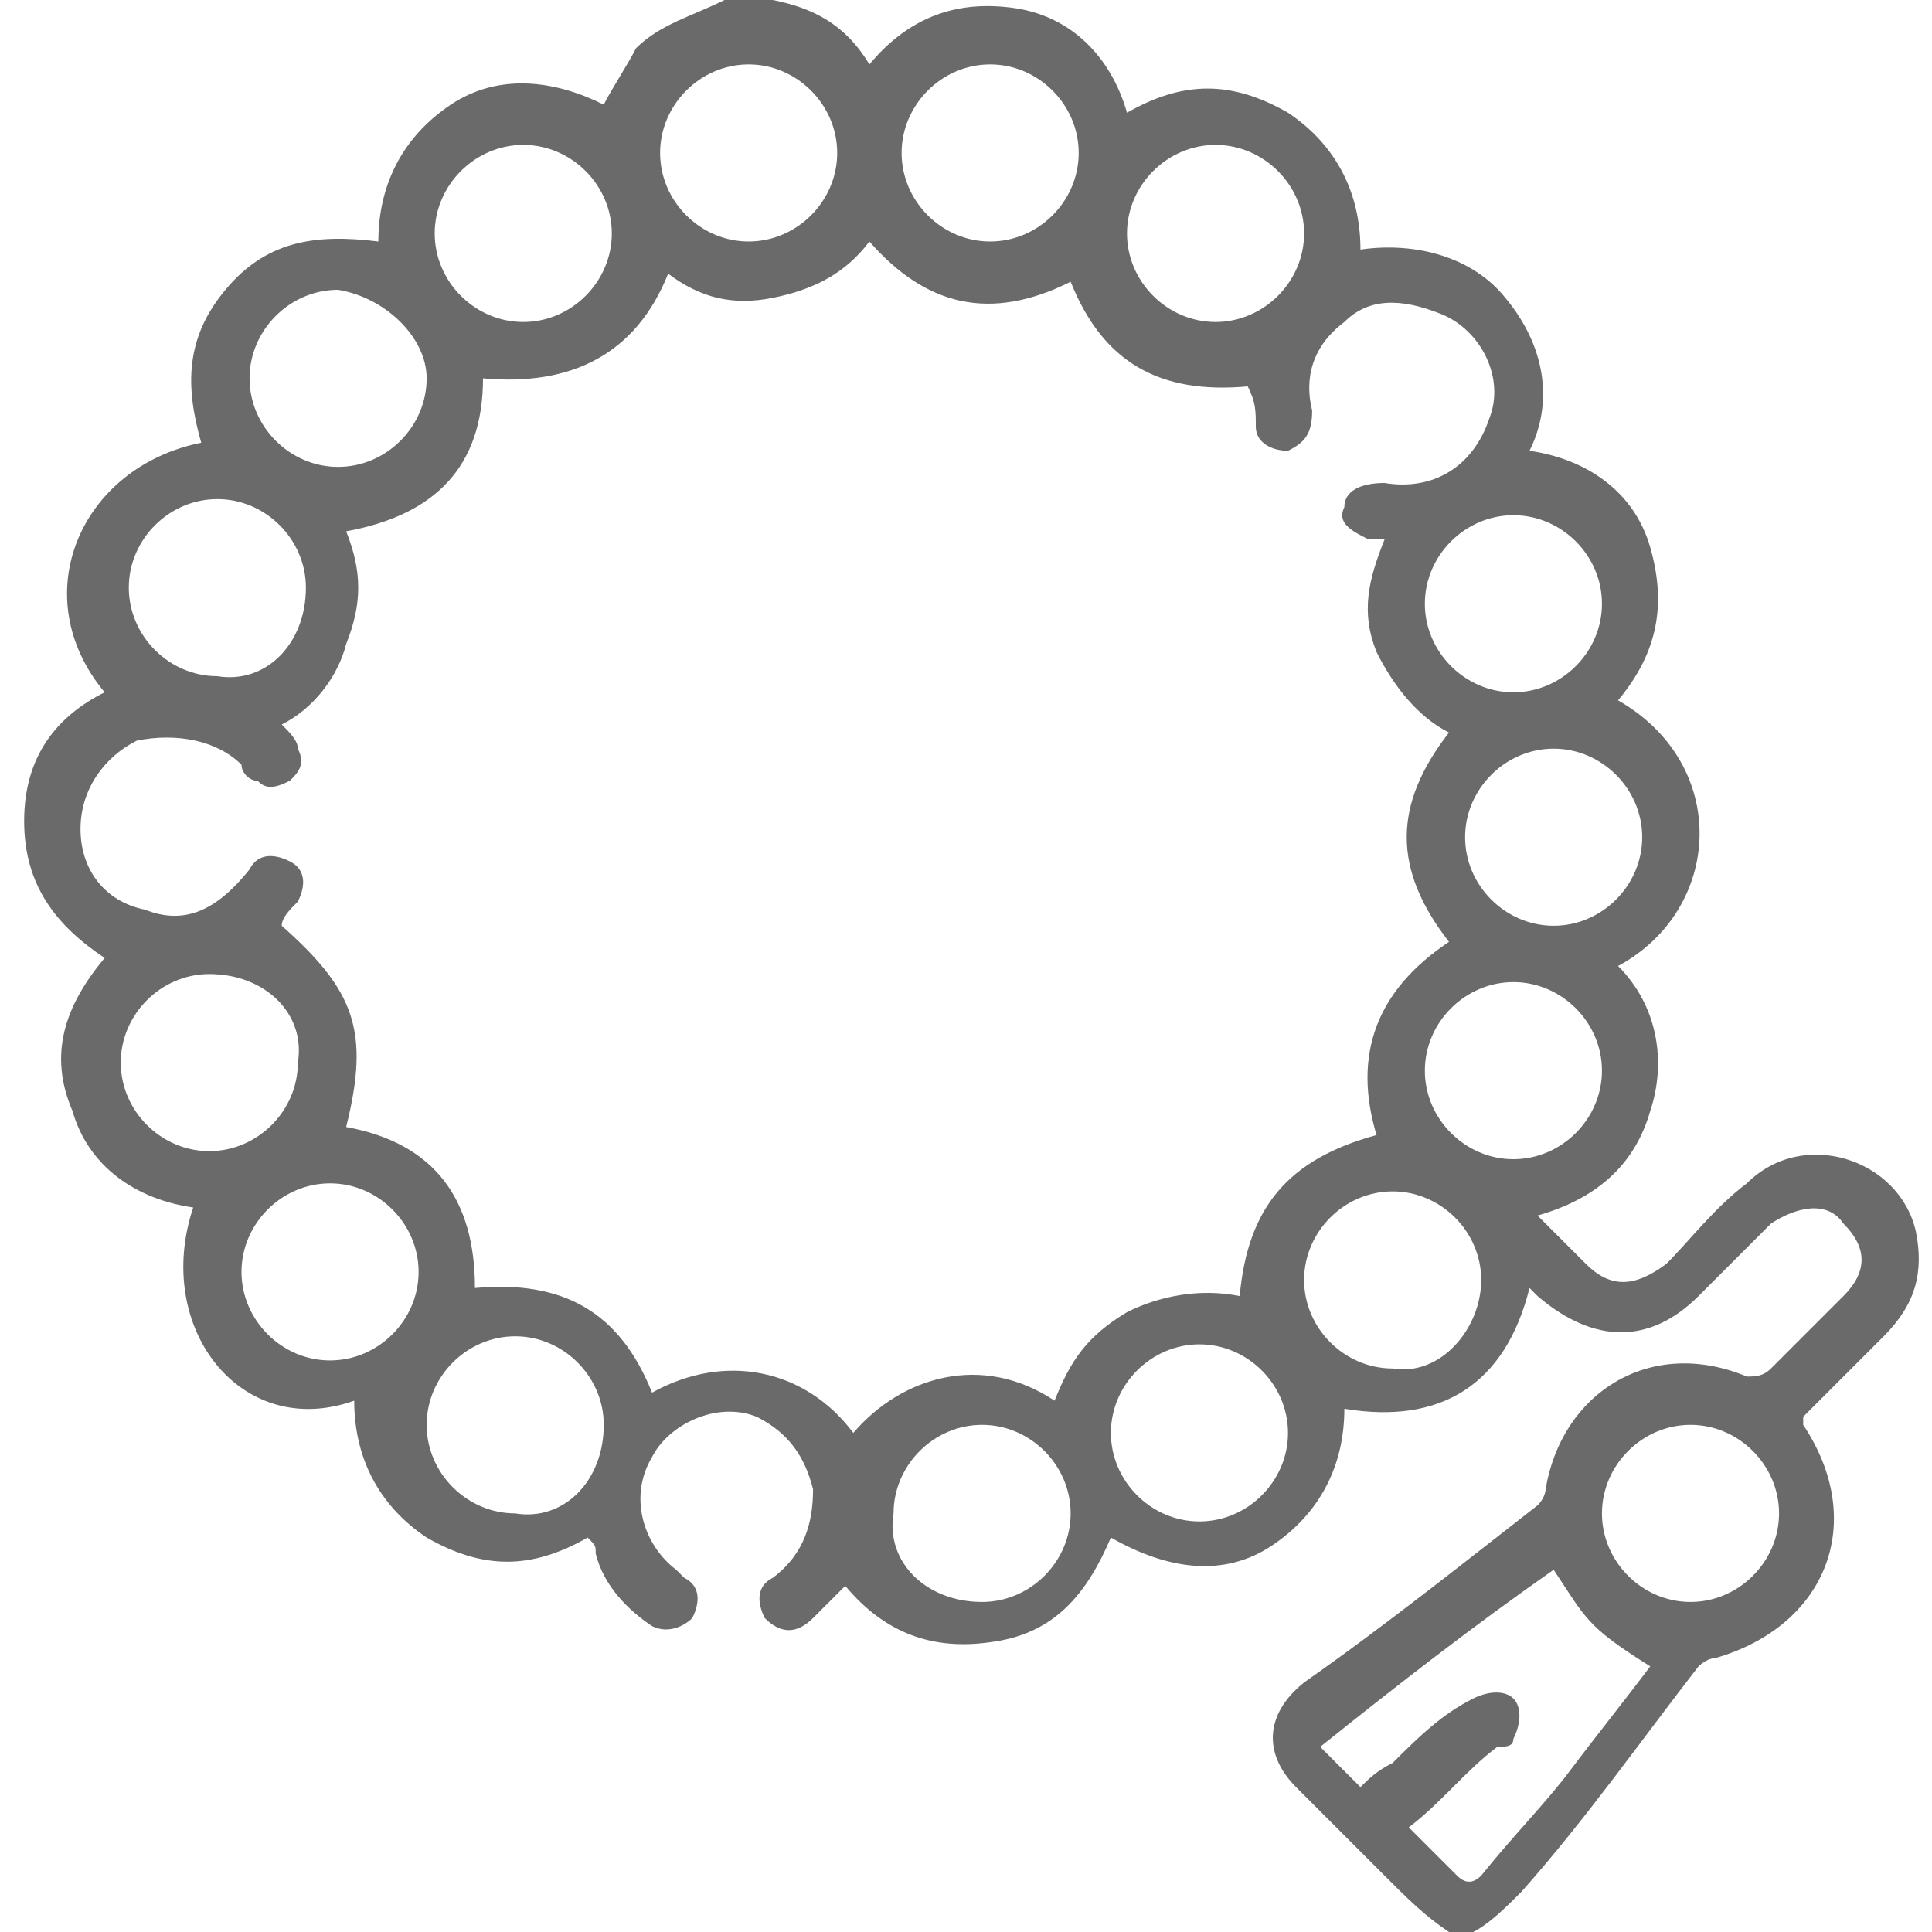 <svg width="30" height="30" viewBox="0 0 30 30" fill="none" xmlns="http://www.w3.org/2000/svg">
<path d="M22.5 30C22.125 29.75 21.875 29.5 21.5 29.125C21 28.625 20.625 28.25 20.125 27.75C19.625 27.25 19.625 26.625 20.25 26.125C21.5 25.25 22.75 24.25 23.875 23.375C24 23.25 24 23.125 24 23.125C24.25 21.625 25.625 20.75 27.125 21.375C27.25 21.375 27.375 21.375 27.5 21.25C27.875 20.875 28.25 20.5 28.625 20.125C29 19.75 29 19.375 28.625 19C28.375 18.625 27.875 18.75 27.5 19C27.125 19.375 26.75 19.75 26.375 20.125C25.625 20.875 24.75 20.875 23.875 20.125C23.875 20.125 23.875 20.125 23.75 20C23.375 21.5 22.375 22.125 20.875 21.875C20.875 22.75 20.5 23.5 19.75 24C19 24.5 18.125 24.375 17.25 23.875C16.875 24.75 16.375 25.375 15.375 25.5C14.5 25.625 13.75 25.375 13.125 24.625C13 24.75 12.75 25 12.625 25.125C12.375 25.375 12.125 25.375 11.875 25.125C11.75 24.875 11.75 24.625 12 24.5C12.5 24.125 12.625 23.625 12.625 23.125C12.5 22.625 12.25 22.25 11.75 22C11.125 21.75 10.375 22.125 10.125 22.625C9.75 23.25 10 24 10.5 24.375L10.625 24.5C10.875 24.625 10.875 24.875 10.75 25.125C10.625 25.25 10.375 25.375 10.125 25.25C9.75 25 9.375 24.625 9.25 24.125C9.25 24 9.25 24 9.125 23.875C8.25 24.375 7.5 24.375 6.625 23.875C5.875 23.375 5.5 22.625 5.5 21.75C3.75 22.375 2.375 20.625 3 18.75C2.125 18.625 1.375 18.125 1.125 17.25C0.75 16.375 1 15.625 1.625 14.875C0.875 14.375 0.375 13.75 0.375 12.75C0.375 11.75 0.875 11.125 1.625 10.75C0.375 9.25 1.25 7.25 3.125 6.875C2.875 6 2.875 5.25 3.5 4.5C4.125 3.75 4.875 3.625 5.875 3.75C5.875 2.875 6.25 2.125 7 1.625C7.75 1.125 8.625 1.25 9.375 1.625C9.5 1.375 9.75 1 9.875 0.75C10.25 0.375 10.75 0.25 11.25 0C11.5 0 11.75 0 12 0C12.625 0.125 13.125 0.375 13.5 1C14.125 0.25 14.875 0 15.75 0.125C16.625 0.25 17.25 0.875 17.5 1.75C18.375 1.25 19.125 1.25 20 1.75C20.75 2.25 21.125 3 21.125 3.875C22 3.75 22.875 4 23.375 4.625C24 5.375 24.125 6.25 23.75 7C24.625 7.125 25.375 7.625 25.625 8.5C25.875 9.375 25.75 10.125 25.125 10.875C26.875 11.875 26.75 14.125 25.125 15C25.75 15.625 25.875 16.5 25.625 17.25C25.375 18.125 24.75 18.625 23.875 18.875C24.125 19.125 24.375 19.375 24.625 19.625C25 20 25.375 20 25.875 19.625C26.25 19.25 26.625 18.75 27.125 18.375C28 17.5 29.5 18 29.75 19.125C29.875 19.75 29.75 20.25 29.25 20.75C28.875 21.125 28.375 21.625 28 22V22.125C29 23.625 28.375 25.25 26.625 25.75C26.5 25.75 26.375 25.875 26.375 25.875C25.5 27 24.625 28.25 23.625 29.375C23.375 29.625 23.125 29.875 22.875 30C22.75 30 22.625 30 22.5 30ZM5.375 17.5C6.75 17.75 7.375 18.625 7.375 20C8.75 19.875 9.625 20.375 10.125 21.625C11.25 21 12.5 21.25 13.25 22.25C14 21.375 15.25 21 16.375 21.75C16.625 21.125 16.875 20.75 17.5 20.375C18 20.125 18.625 20 19.25 20.125C19.375 18.75 20 18 21.375 17.625C21 16.375 21.375 15.375 22.5 14.625C21.625 13.5 21.625 12.5 22.5 11.375C22 11.125 21.625 10.625 21.375 10.125C21.125 9.5 21.25 9 21.5 8.375C21.375 8.375 21.375 8.375 21.25 8.375C21 8.25 20.75 8.125 20.875 7.875C20.875 7.625 21.125 7.5 21.5 7.5C22.25 7.625 22.875 7.25 23.125 6.5C23.375 5.875 23 5.125 22.375 4.875C21.75 4.625 21.25 4.625 20.875 5C20.375 5.375 20.25 5.875 20.375 6.375C20.375 6.75 20.25 6.875 20 7C19.75 7 19.5 6.875 19.5 6.625C19.5 6.375 19.5 6.25 19.375 6C18 6.125 17.125 5.625 16.625 4.375C15.375 5 14.375 4.75 13.5 3.75C13.125 4.25 12.625 4.5 12 4.625C11.375 4.75 10.875 4.625 10.375 4.25C9.875 5.5 8.875 6 7.5 5.875C7.5 7.25 6.75 8 5.375 8.25C5.625 8.875 5.625 9.375 5.375 10C5.25 10.5 4.875 11 4.375 11.25C4.5 11.375 4.625 11.5 4.625 11.625C4.75 11.875 4.625 12 4.5 12.125C4.25 12.25 4.125 12.25 4 12.125C3.875 12.125 3.75 12 3.75 11.875C3.375 11.5 2.75 11.375 2.125 11.5C1.625 11.75 1.25 12.25 1.25 12.875C1.25 13.5 1.625 14 2.25 14.125C2.875 14.375 3.375 14.125 3.875 13.5C4 13.25 4.25 13.25 4.5 13.375C4.75 13.5 4.75 13.75 4.625 14C4.5 14.125 4.375 14.25 4.375 14.375C5.5 15.375 5.75 16 5.375 17.5ZM24.125 24.375C22.875 25.25 21.75 26.125 20.5 27.125C20.75 27.375 20.875 27.5 21.125 27.75C21.25 27.625 21.375 27.5 21.625 27.375C22 27 22.375 26.625 22.875 26.375C23.125 26.25 23.375 26.25 23.5 26.375C23.625 26.5 23.625 26.75 23.5 27C23.5 27.125 23.375 27.125 23.25 27.125C22.75 27.5 22.375 28 21.875 28.375C22.125 28.625 22.375 28.875 22.625 29.125C22.75 29.25 22.875 29.25 23 29.125C23.5 28.5 24 28 24.375 27.5C24.75 27 25.25 26.375 25.625 25.875C24.625 25.25 24.625 25.125 24.125 24.375ZM16.75 2.375C16.75 1.625 16.125 1 15.375 1C14.625 1 14 1.625 14 2.375C14 3.125 14.625 3.75 15.375 3.75C16.125 3.75 16.75 3.125 16.75 2.375ZM15.25 24.875C16 24.875 16.625 24.25 16.625 23.5C16.625 22.75 16 22.125 15.25 22.125C14.5 22.125 13.875 22.75 13.875 23.5C13.75 24.25 14.375 24.875 15.25 24.875ZM3.25 15.125C2.5 15.125 1.875 15.75 1.875 16.5C1.875 17.25 2.5 17.875 3.25 17.875C4 17.875 4.625 17.25 4.625 16.5C4.75 15.75 4.125 15.125 3.25 15.125ZM23 19.875C23 19.125 22.375 18.5 21.625 18.5C20.875 18.5 20.25 19.125 20.25 19.875C20.25 20.625 20.875 21.25 21.625 21.25C22.375 21.375 23 20.625 23 19.875ZM11.625 3.75C12.375 3.75 13 3.125 13 2.375C13 1.625 12.375 1 11.625 1C10.875 1 10.25 1.625 10.25 2.375C10.25 3.125 10.875 3.75 11.625 3.75ZM18.875 2.25C18.125 2.25 17.5 2.875 17.5 3.625C17.5 4.375 18.125 5 18.875 5C19.625 5 20.25 4.375 20.25 3.625C20.25 2.875 19.625 2.25 18.875 2.25ZM4.75 9.125C4.75 8.375 4.125 7.75 3.375 7.75C2.625 7.75 2 8.375 2 9.125C2 9.875 2.625 10.5 3.375 10.5C4.125 10.625 4.75 10 4.75 9.125ZM18.625 23.625C19.375 23.625 20 23 20 22.25C20 21.5 19.375 20.875 18.625 20.875C17.875 20.875 17.25 21.5 17.25 22.25C17.25 23 17.875 23.625 18.625 23.625ZM23.5 15.25C22.75 15.25 22.125 15.875 22.125 16.625C22.125 17.375 22.75 18 23.5 18C24.25 18 24.875 17.375 24.875 16.625C24.875 15.875 24.25 15.25 23.5 15.25ZM9.375 22.125C9.375 21.375 8.75 20.75 8 20.75C7.25 20.75 6.625 21.375 6.625 22.125C6.625 22.875 7.25 23.5 8 23.5C8.75 23.625 9.375 23 9.375 22.125ZM5.125 21.125C5.875 21.125 6.5 20.5 6.5 19.75C6.5 19 5.875 18.375 5.125 18.375C4.375 18.375 3.75 19 3.75 19.75C3.75 20.5 4.375 21.125 5.125 21.125ZM24.125 14.375C24.875 14.375 25.5 13.75 25.5 13C25.5 12.25 24.875 11.625 24.125 11.625C23.375 11.625 22.75 12.25 22.75 13C22.75 13.75 23.375 14.375 24.125 14.375ZM5.25 4.5C4.5 4.5 3.875 5.125 3.875 5.875C3.875 6.625 4.5 7.25 5.25 7.25C6 7.25 6.625 6.625 6.625 5.875C6.625 5.25 6 4.625 5.25 4.5ZM8.125 5C8.875 5 9.5 4.375 9.5 3.625C9.5 2.875 8.875 2.25 8.125 2.25C7.375 2.25 6.75 2.875 6.75 3.625C6.75 4.375 7.375 5 8.125 5ZM23.5 10.75C24.25 10.75 24.875 10.125 24.875 9.375C24.875 8.625 24.25 8 23.5 8C22.75 8 22.125 8.625 22.125 9.375C22.125 10.125 22.75 10.75 23.5 10.75ZM26.25 24.875C27 24.875 27.625 24.25 27.625 23.5C27.625 22.75 27 22.125 26.25 22.125C25.5 22.125 24.875 22.75 24.875 23.5C24.875 24.25 25.5 24.875 26.25 24.875Z" fill="#6A6A6A"/>
</svg>
